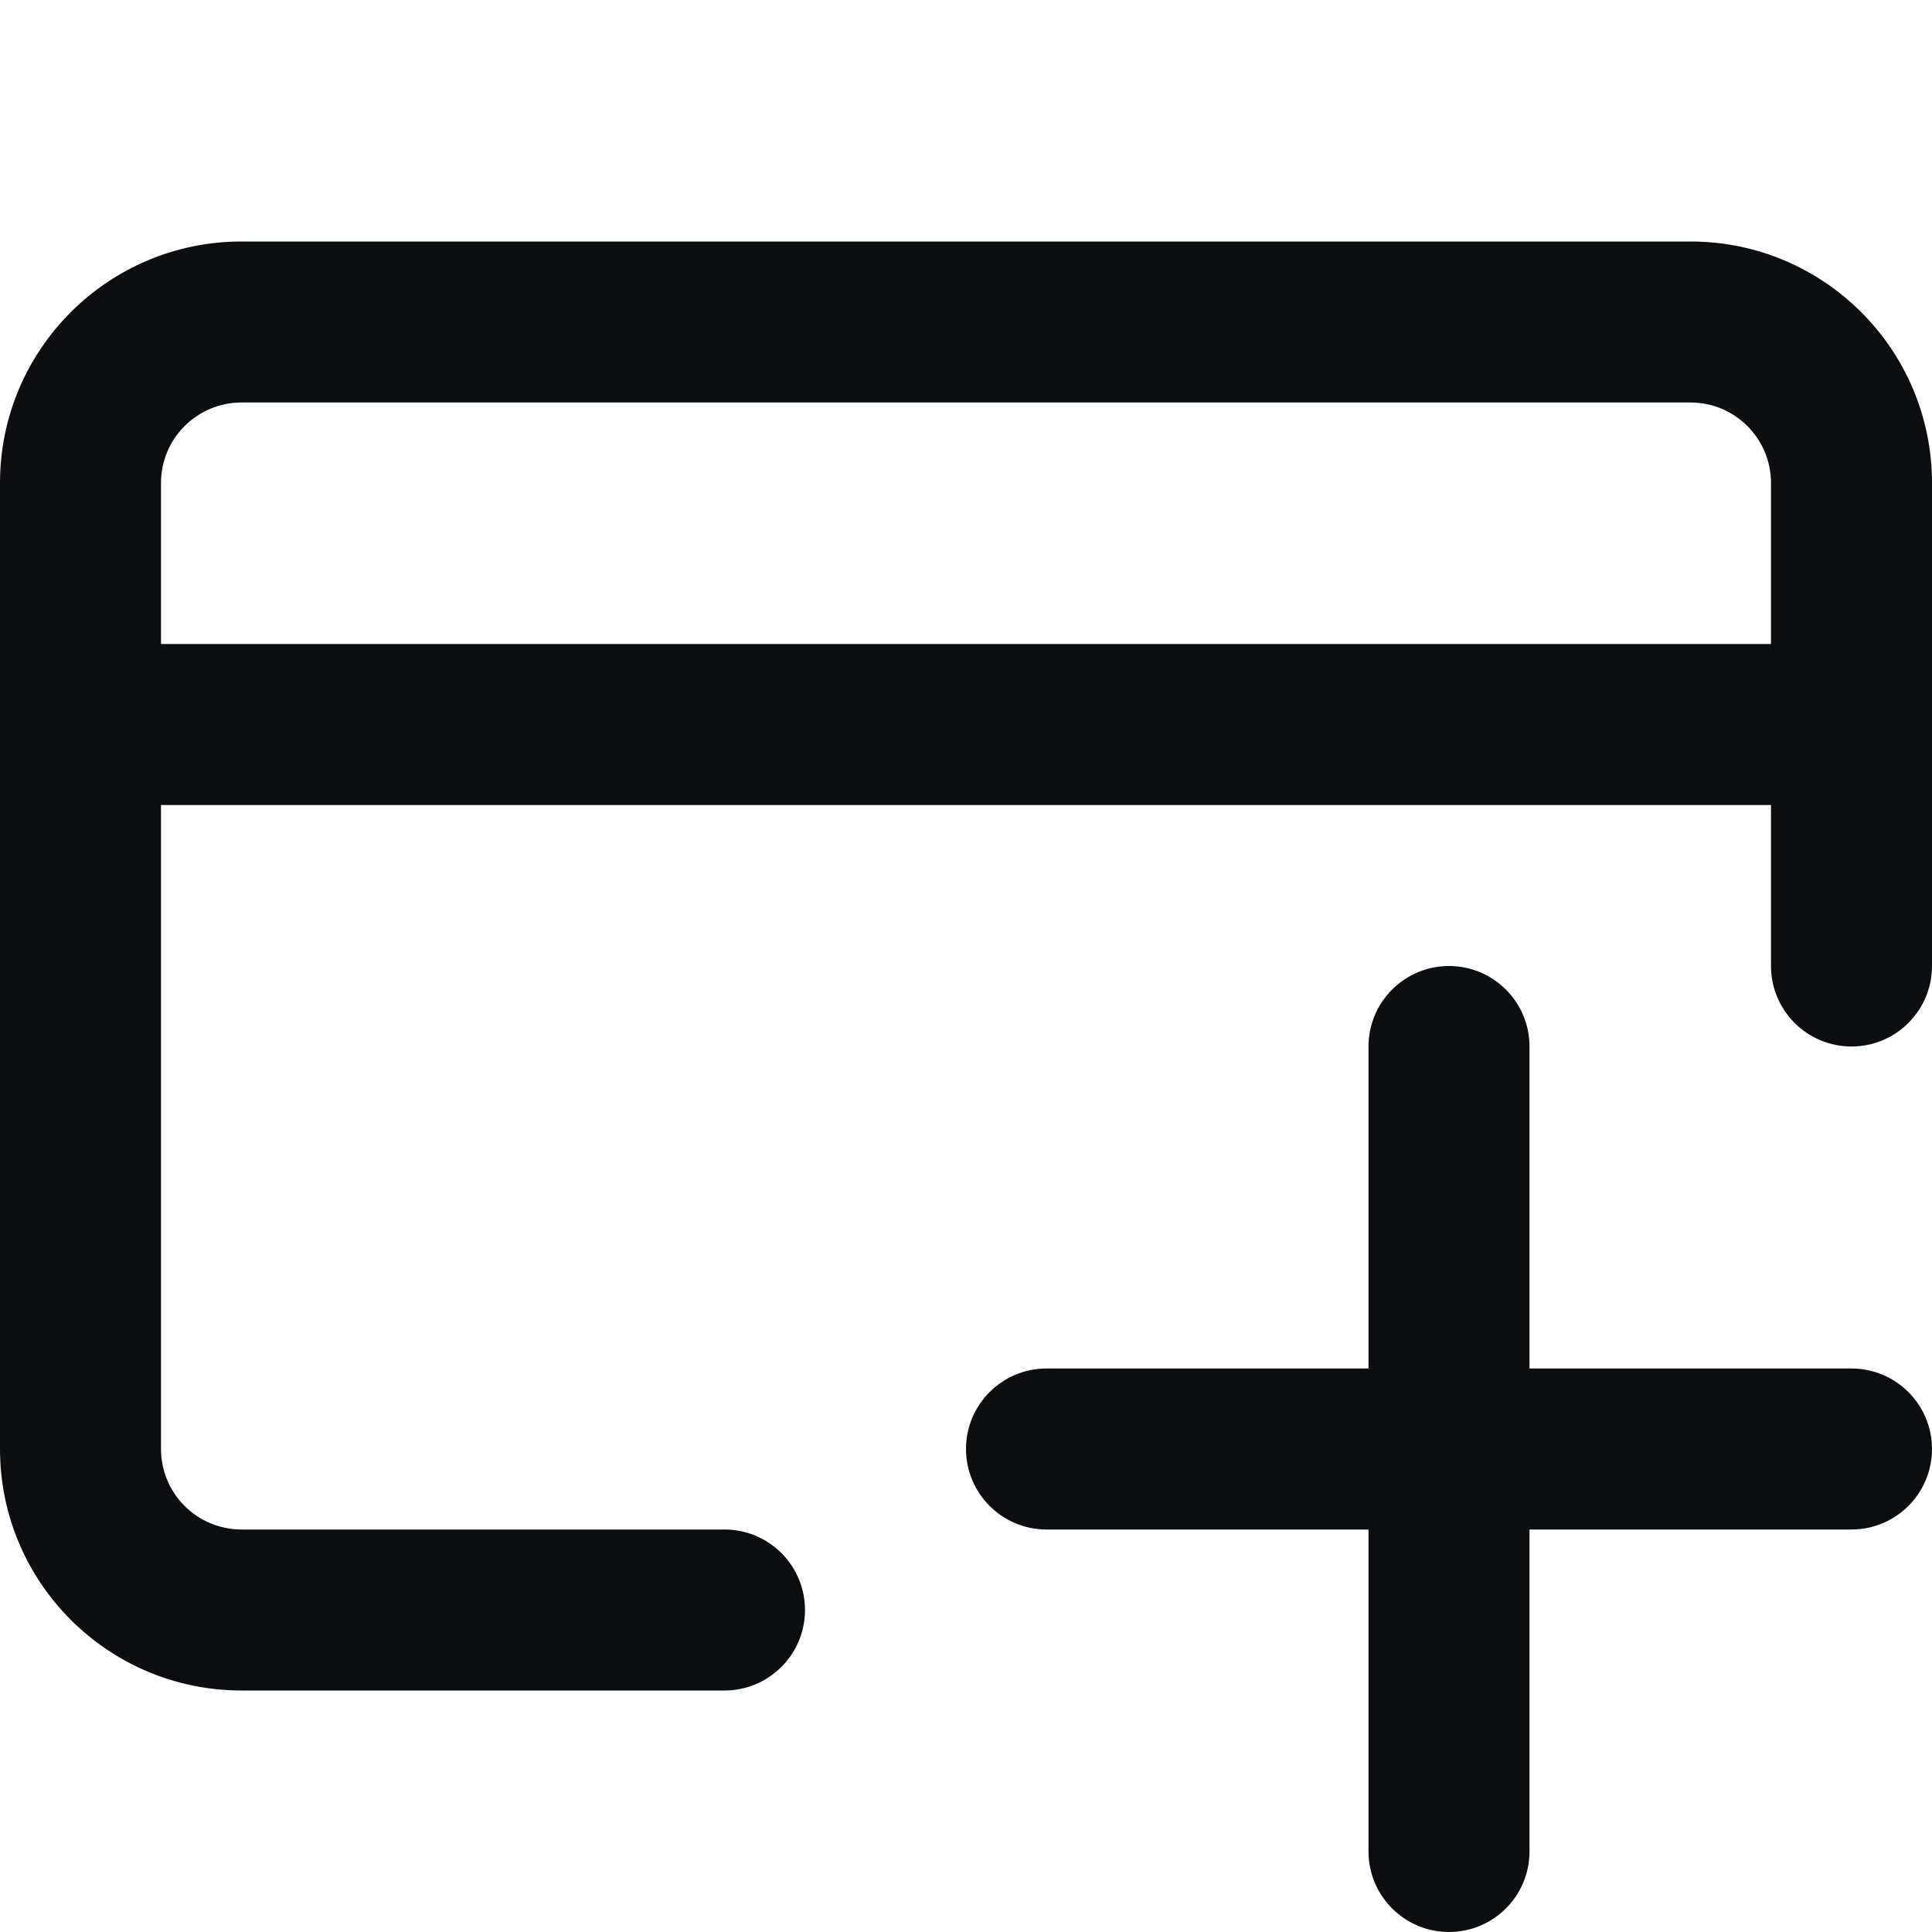 <?xml version="1.0" encoding="UTF-8"?>
<svg width="24px" height="24px" viewBox="0 0 24 24" version="1.1" xmlns="http://www.w3.org/2000/svg" xmlns:xlink="http://www.w3.org/1999/xlink">
    <title>finance-pay</title>
    <g id="finance-pay" stroke="none" stroke-width="1" fill="none" fill-rule="evenodd">
        <path d="M18,12 C18.552,12 19,12.448 19,13 L19,17 L23,17 C23.552,17 24,17.448 24,18 C24,18.552 23.552,19 23,19 L19,19 L19,23 C19,23.552 18.552,24 18,24 C17.448,24 17,23.552 17,23 L17,19 L13,19 C12.448,19 12,18.552 12,18 C12,17.448 12.448,17 13,17 L17,17 L17,13 C17,12.448 17.448,12 18,12 Z M24,12 C24,12.552 23.552,13 23,13 C22.448,13 22,12.552 22,12 L22,10 L2,10 L2,18 C2,18.552 2.448,19 3,19 L9,19 C9.552,19 10,19.448 10,20 C10,20.552 9.552,21 9,21 L3,21 C1.343,21 0,19.657 0,18 L0,6 C0,4.343 1.343,3 3,3 L21,3 C22.657,3 24,4.343 24,6 L24,12 Z M21,5 L3,5 C2.448,5 2,5.448 2,6 L2,8 L22,8 L22,6 C22,5.448 21.552,5 21,5 Z" id="Shape" fill="#0D0E10" fill-rule="nonzero"></path>
    </g>
</svg>